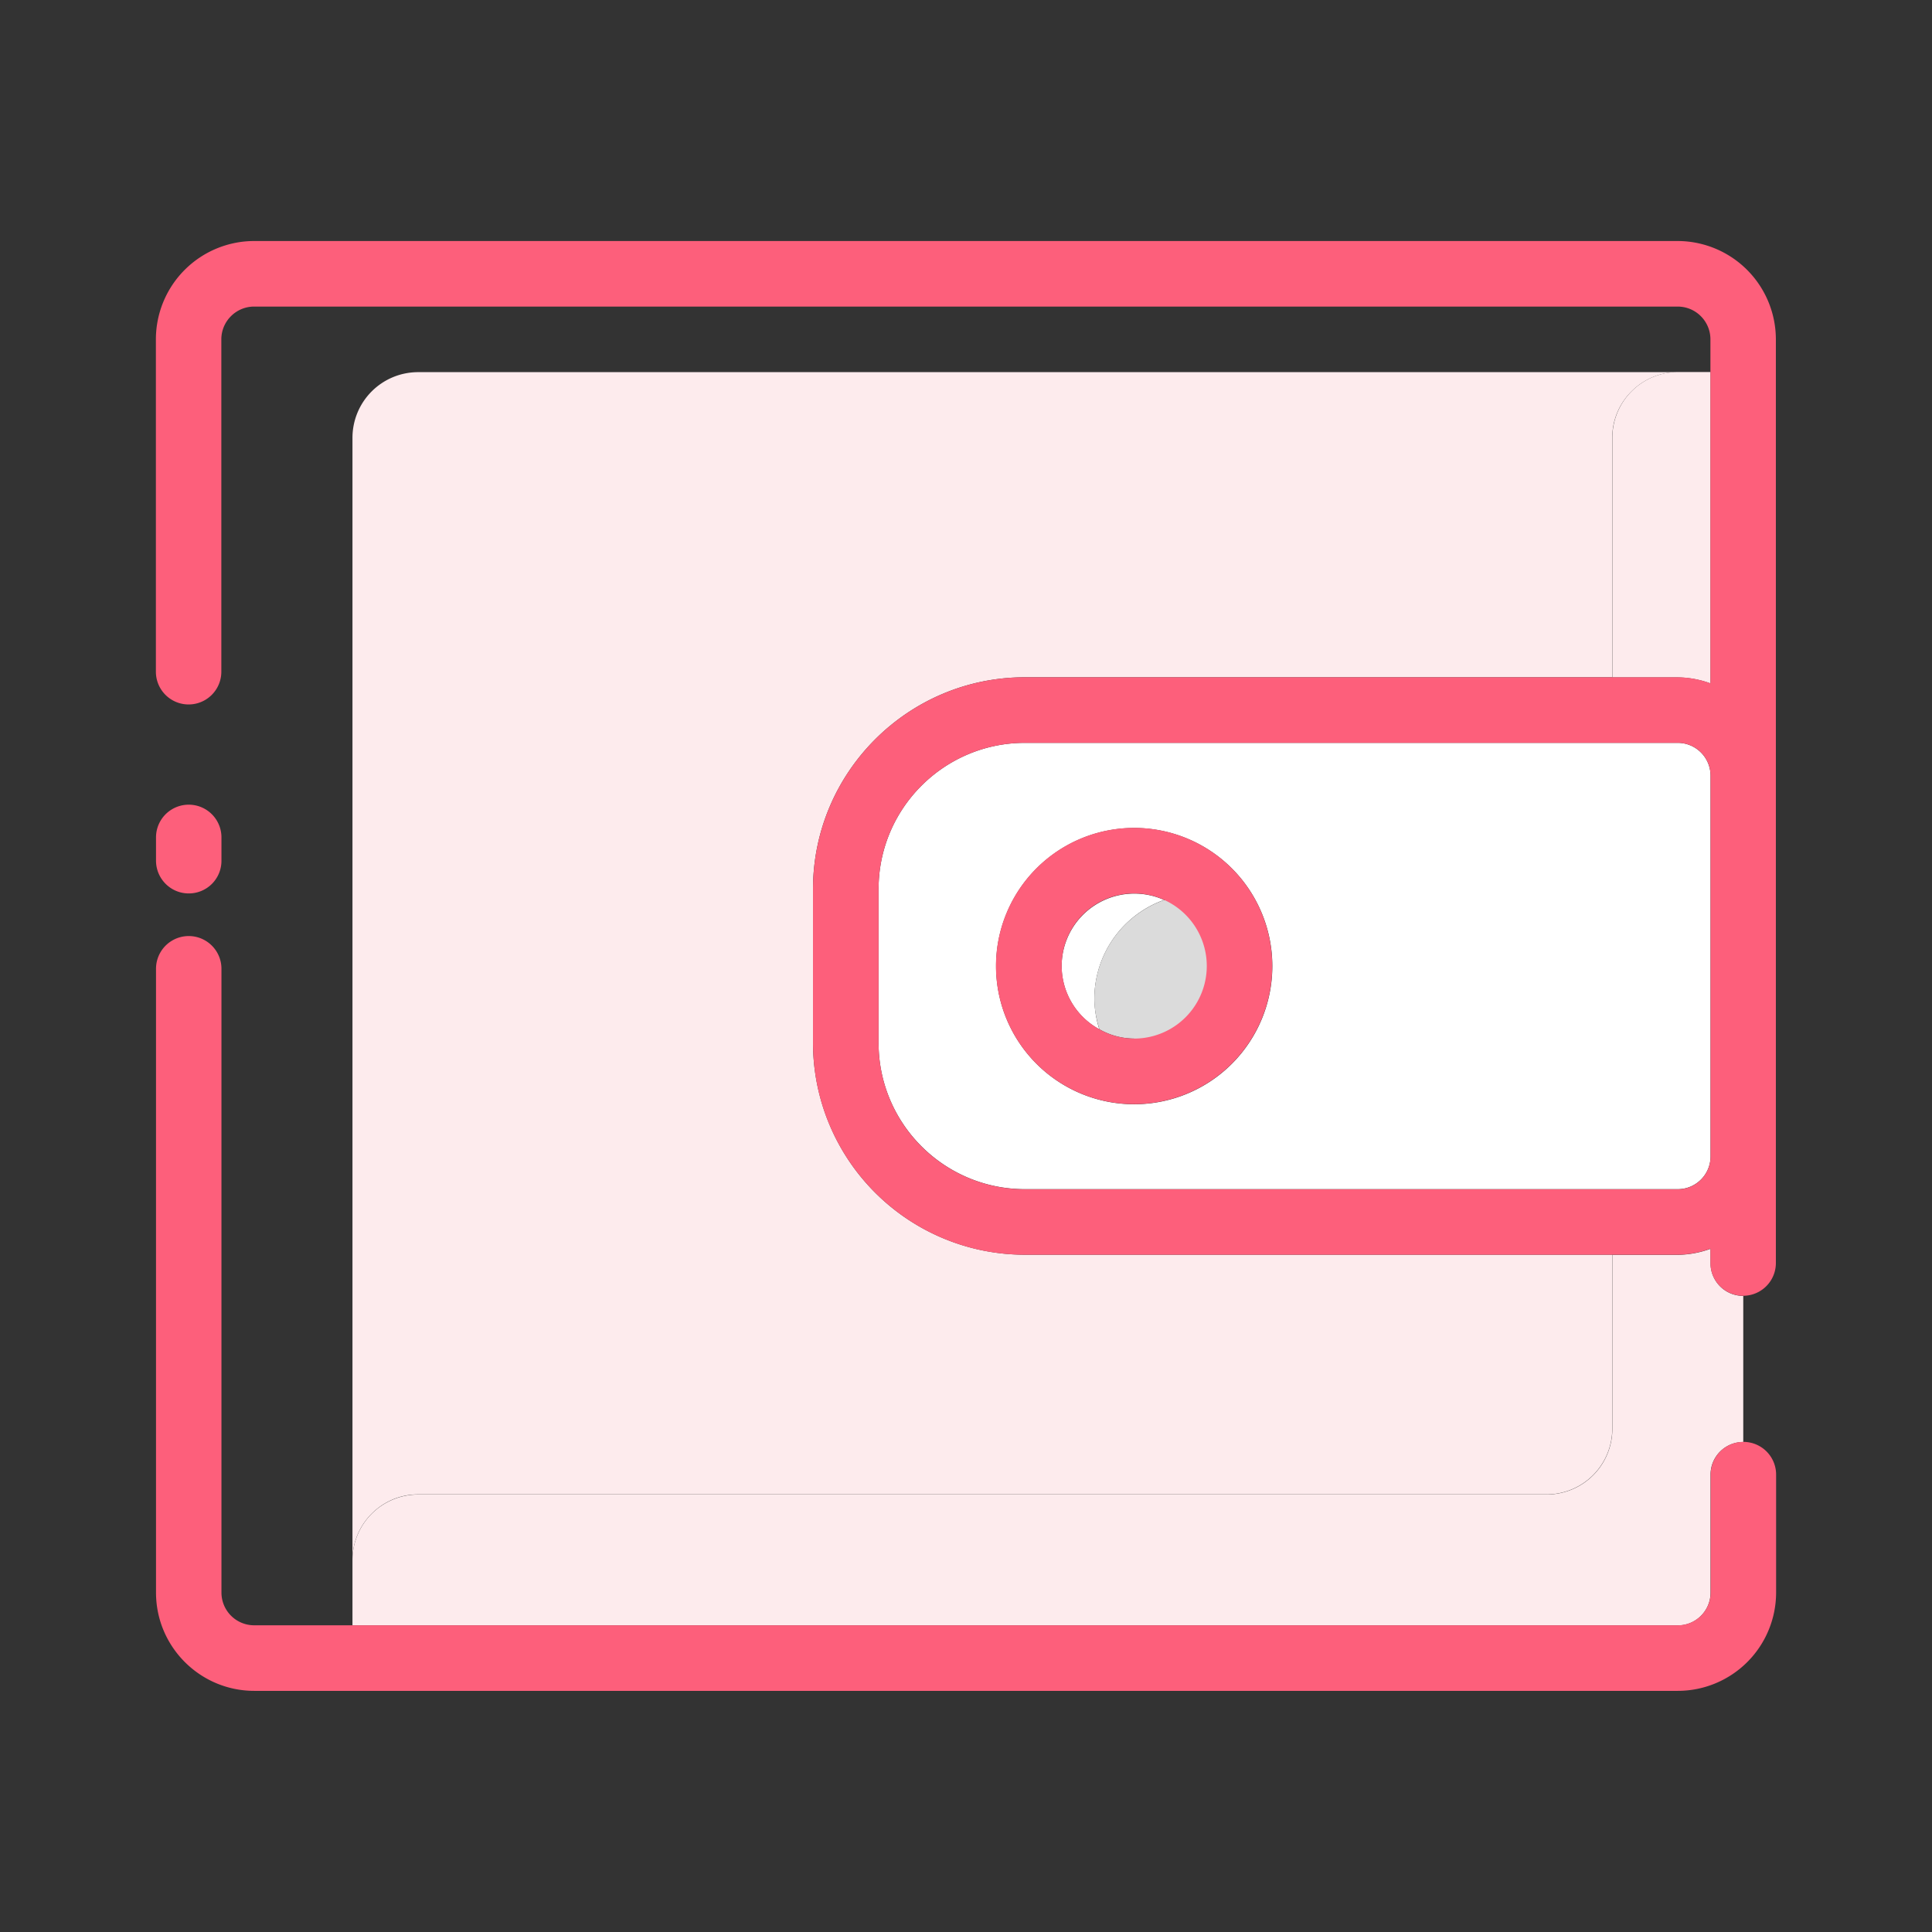 <?xml version="1.0" standalone="no"?><!DOCTYPE svg PUBLIC "-//W3C//DTD SVG 1.1//EN" "http://www.w3.org/Graphics/SVG/1.1/DTD/svg11.dtd"><svg t="1533352728610" class="icon" style="" viewBox="0 0 1024 1024" version="1.1" xmlns="http://www.w3.org/2000/svg" p-id="20216" xmlns:xlink="http://www.w3.org/1999/xlink" width="25" height="25"><rect x="0" y="0" width="1024" height="1024" fill="#333333" stroke="none"/><defs><style type="text/css"></style></defs><path d="M221.504 792.064h598.336a34.816 34.816 0 0 0 34.688-34.688v-92.352H543.168a112.384 112.384 0 0 1-112.256-112.256V471.232c0-61.888 50.368-112.256 112.256-112.256h311.36V231.936c0-19.072 15.616-34.688 34.688-34.688H221.504a34.816 34.816 0 0 0-34.688 34.688v594.88c0-19.136 15.616-34.752 34.688-34.752z" fill="#FDEBED" p-id="20217" data-spm-anchor-id="a313x.7781069.0.i19" class=""></path><path d="M906.624 844.16v-62.528a17.28 17.28 0 0 1 17.344-17.344v-77.44a17.28 17.28 0 0 1-17.344-17.344v-7.616a52.096 52.096 0 0 1-17.344 3.2h-34.688v92.352a34.816 34.816 0 0 1-34.688 34.688h-598.4a34.816 34.816 0 0 0-34.688 34.688v34.688h702.464c9.6 0 17.344-7.808 17.344-17.344zM854.592 231.936V359.04h34.688a51.84 51.84 0 0 1 17.344 3.2V197.184h-17.344a34.816 34.816 0 0 0-34.688 34.752z" fill="#FDEBED" p-id="20218" data-spm-anchor-id="a313x.7781069.0.i22" class=""></path><path d="M582.656 545.536a56.064 56.064 0 0 1-2.624-16.192 55.68 55.68 0 0 1 36.928-52.352 38.528 38.528 0 0 0-54.272 35.008 38.208 38.208 0 0 0 19.968 33.536z" fill="#FFFFFF" p-id="20219"></path><path d="M906.624 411.072a17.408 17.408 0 0 0-17.344-17.344H543.168c-42.752 0-77.504 34.752-77.504 77.504v81.536c0 42.752 34.752 77.504 77.504 77.504h346.112c9.6 0 17.344-7.808 17.344-17.344V411.072zM527.936 512a73.216 73.216 0 1 1 146.432 0.128A73.216 73.216 0 0 1 527.936 512z" fill="#FFFFFF" p-id="20220"></path><path d="M889.28 358.976H543.168c-61.888 0-112.256 50.368-112.256 112.256v81.536c0 61.888 50.368 112.256 112.256 112.256h346.048a51.84 51.84 0 0 0 17.344-3.2v7.616a17.28 17.28 0 1 0 34.688 0V179.84a52.16 52.16 0 0 0-52.096-52.096H134.72a52.16 52.16 0 0 0-52.096 52.096v176.192a17.28 17.28 0 1 0 34.688 0V179.84c0-9.536 7.808-17.344 17.344-17.344h754.56c9.6 0 17.344 7.808 17.344 17.344V362.176a51.456 51.456 0 0 0-17.28-3.2z m0 271.36H543.168a77.568 77.568 0 0 1-77.504-77.504V471.232c0-42.752 34.752-77.504 77.504-77.504h346.112c9.6 0 17.344 7.808 17.344 17.344v201.92a17.344 17.344 0 0 1-17.344 17.344z" fill="#FD5F7B" p-id="20221" data-spm-anchor-id="a313x.7781069.0.i24" class="selected"></path><path d="M889.28 896.192a52.16 52.16 0 0 0 52.096-52.096v-62.528a17.28 17.28 0 1 0-34.688 0v62.528a17.408 17.408 0 0 1-17.344 17.344H134.72a17.344 17.344 0 0 1-17.344-17.344V513.472a17.28 17.28 0 1 0-34.688 0v330.624c0 28.736 23.36 52.096 52.096 52.096h754.496zM100.032 473.536a17.28 17.28 0 0 0 17.344-17.344v-12.352a17.28 17.28 0 1 0-34.688 0v12.288c0 9.6 7.744 17.408 17.344 17.408z" fill="#FD5F7B" p-id="20222" data-spm-anchor-id="a313x.7781069.0.i23" class="selected"></path><path d="M580.032 529.344c0 5.696 1.088 11.008 2.688 16.192a37.376 37.376 0 0 0 18.432 4.928 38.4 38.4 0 1 0 15.808-73.408 55.552 55.552 0 0 0-36.928 52.288z" fill="#DBDBDB" p-id="20223"></path><path d="M601.152 585.216a73.216 73.216 0 1 0-0.128-146.432 73.216 73.216 0 0 0 0.128 146.432z m0-111.68a38.4 38.4 0 0 1 0 76.928 37.568 37.568 0 0 1-18.432-4.928 38.336 38.336 0 0 1 18.432-72z" fill="#FD5F7B" p-id="20224" data-spm-anchor-id="a313x.7781069.0.i25" class="selected"></path></svg>